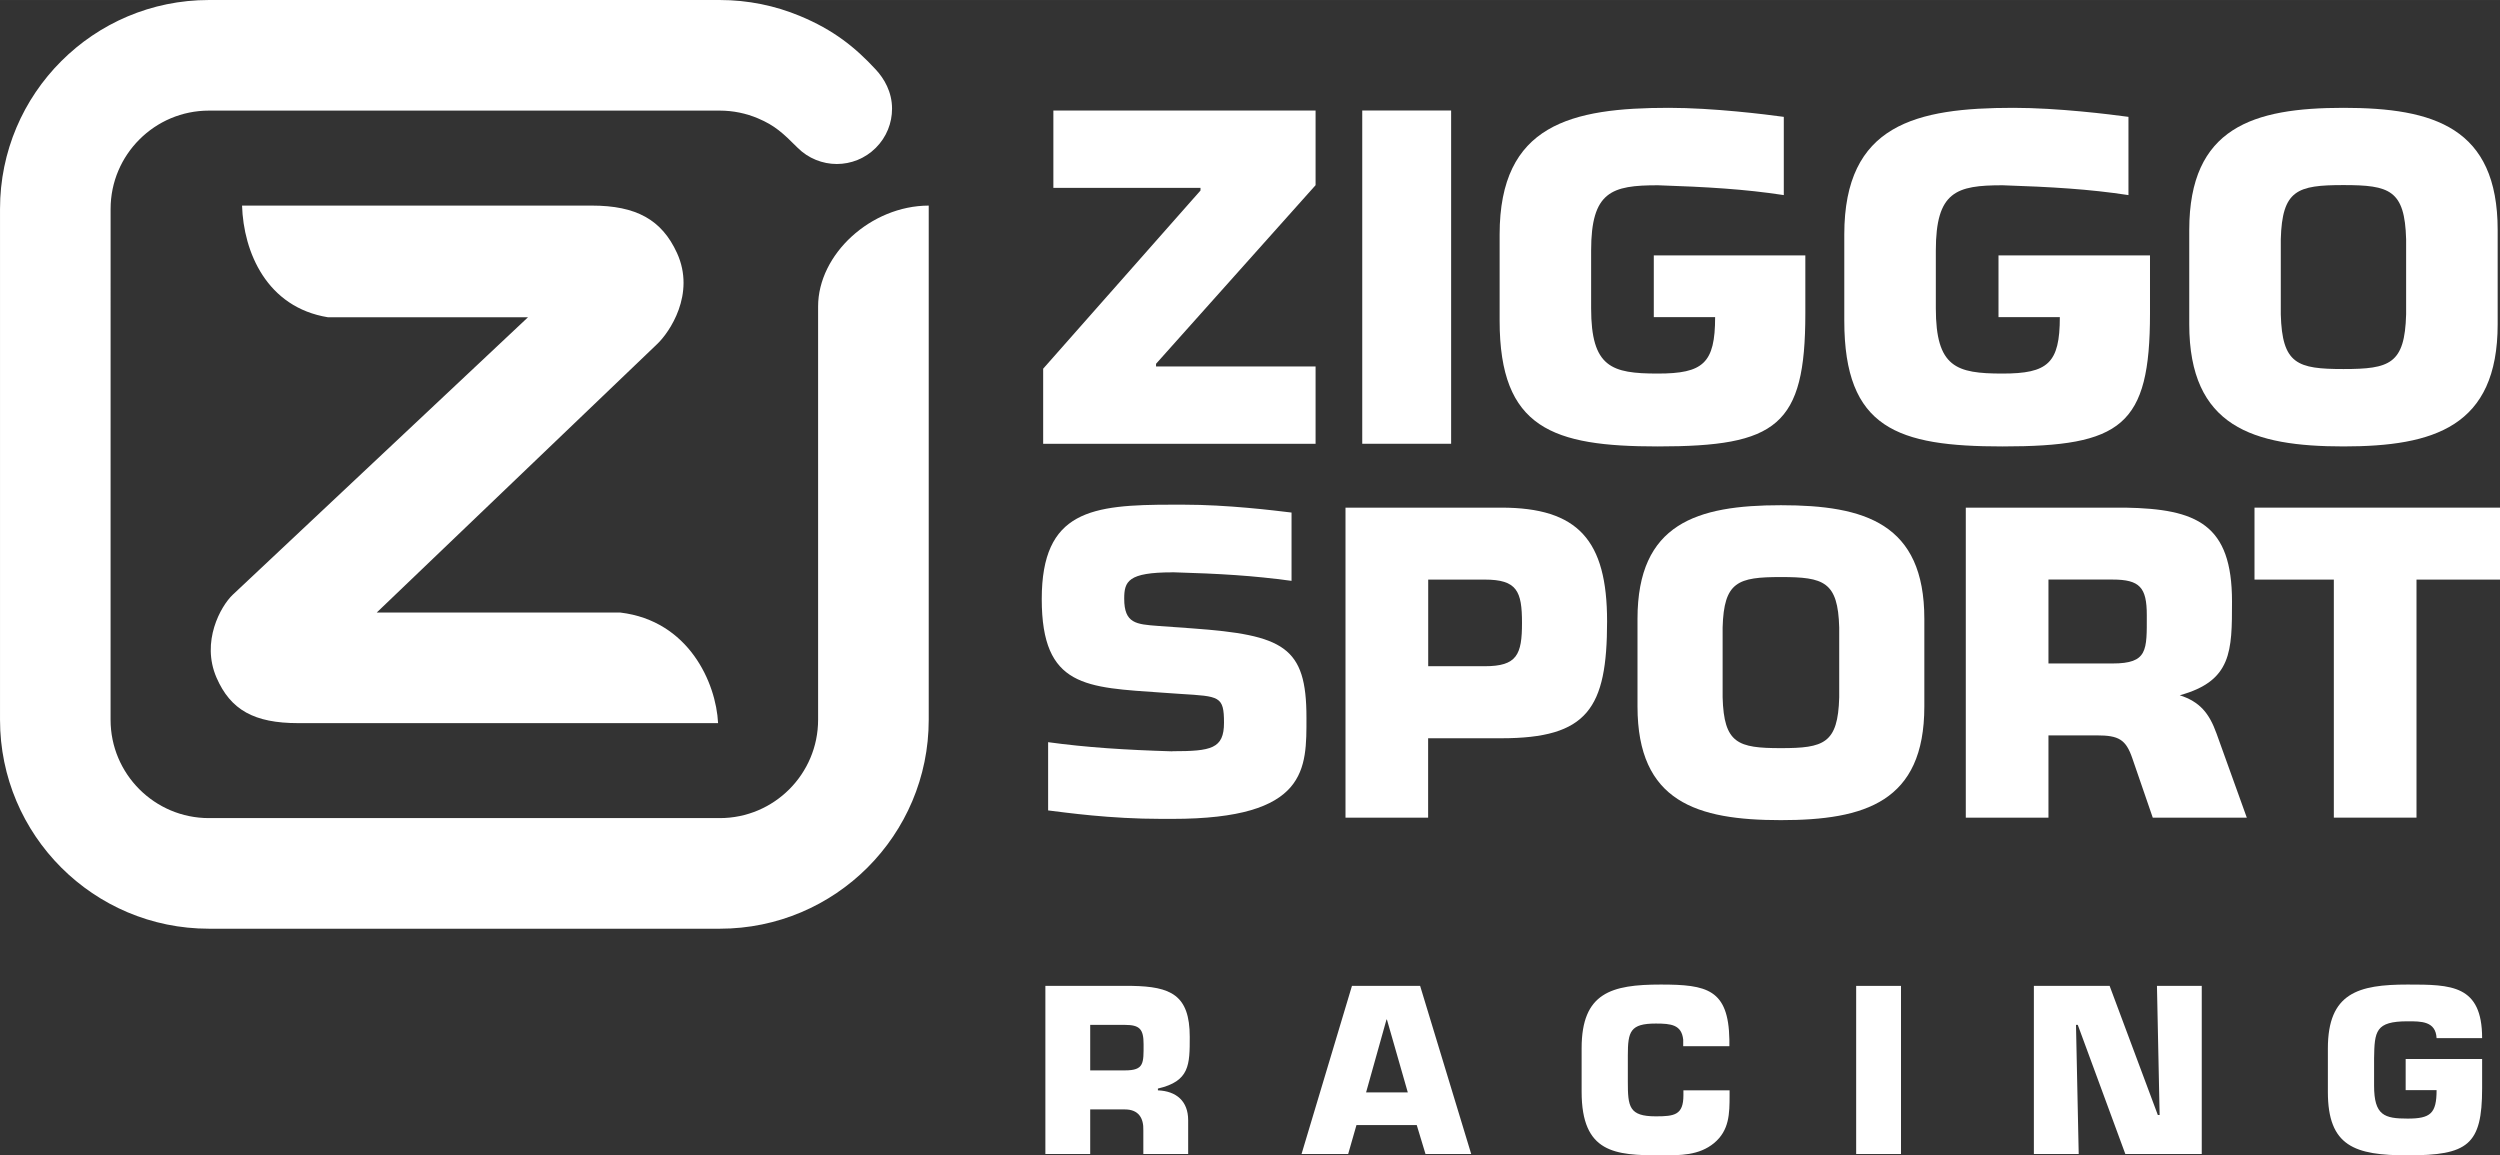 <svg xmlns="http://www.w3.org/2000/svg" enable-background="new 0 0 1600 900" viewBox="0 0 600 277.285" height="277.29"><rect x="0" y="0" width="600" height="277.285" fill="#333333" stroke="none"/><g stroke-width=".5" fill="#fff"><path d="m579.96 196.23h-19.84v-57.13h-19.04v-17.27h58.92v17.27h-20.04v57.13"/><path d="m471.79 121.83v74.4h19.84v-19.74h11.62c5.26 0 6.96.98 8.51 5.5 3.92 11.45 4.9 14.24 4.9 14.24h22.57c-.001 0-2.2-6.09-7.25-20.15-1.79-4.99-4.07-7.67-8.84-9.22 12.53-3.44 12.54-10.59 12.54-22.51 0-18.55-8.44-22.22-25.6-22.52zm19.84 17.26h15.38c6.54 0 8.22 1.89 8.22 8.53 0 8.43.3 11.61-8.22 11.61h-15.38z"/><path d="m427.42 121.25c-20.14 0-34.42 4.36-34.42 27.27v21.03c0 22.92 14.28 27.28 34.42 27.28s34.42-4.36 34.42-27.28v-21.03c0-22.91-14.28-27.27-34.42-27.27m0 17.24c10.31 0 13.69 1.09 13.99 12.1v16.77c-.3 11.1-3.68 12.19-13.99 12.19-10.32 0-13.69-1.09-13.99-12.19v-16.77c.3-11.01 3.67-12.1 13.99-12.1"/><path d="m322.92 121.83v74.4h19.83v-19.05h17.56c20.73 0 25.39-7.14 25.39-28.07 0-19.44-6.94-27.28-25.39-27.28zm19.85 17.27h13.58c7.74 0 8.93 2.78 8.93 10.39v.02c0 7.61-1.2 10.38-8.93 10.38h-13.58z"/><path d="m281.39 137.34c11.59.34 19.24.8 28.58 2.06v-16.39c-4.34-.52-15.35-1.89-25.93-1.89-.89 0-2.65 0-2.65 0v0c-19.39 0-31.37 1.39-31.37 22.66s10.69 21.17 28.99 22.46l4.36.3c9.3.59 10.39.49 10.39 6.92 0 6.24-3.07 6.83-12.37 6.83l-.03.03c-11.38-.34-20.63-.94-29.81-2.2v16.38c4.27.52 14.76 2.03 27.21 2.03.87 0 2.51-0 2.51-0h.12c32.65 0 32.16-12.07 32.16-24.34 0-17.02-5.45-19.79-27.41-21.38l-8.21-.59c-5.25-.39-8.12-.59-8.12-6.53 0-4.16.89-6.33 11.58-6.33z"/><path d="m397.87 44.46c11.7.393 20.8.917 30.24 2.359v-18.776c-4.39-.598-16.91-2.166-27.61-2.166-23.35 0-40.59 3.946-40.59 30.396v20.69c0 25.908 12.79 30.18 37.96 30.18 28.58 0 35.41-4.9 35.41-31.886v-13.968h-36.37v14.82h14.72c0 11.09-2.88 13.544-13.76 13.544-11.09 0-16-1.491-16-15.679v-13.834c0-14.187 4.91-15.678 16-15.678"/><path d="m480.59 44.46c11.71.393 20.8.917 30.24 2.359v-18.776c-4.39-.598-16.9-2.166-27.61-2.166-23.35 0-40.59 3.946-40.59 30.396v20.69c0 25.908 12.8 30.18 37.97 30.18 28.58 0 35.4-4.9 35.4-31.886v-13.968h-36.36v14.82h14.72c0 11.09-2.88 13.544-13.76 13.544-11.09 0-16-1.491-16-15.679v-13.834c0-14.187 4.9-15.678 15.99-15.678"/><path d="m562.43 25.877c-21.65 0-37.01 4.692-37.01 29.327v22.61c0 24.636 15.36 29.326 37.01 29.326s37.01-4.69 37.01-29.326v-22.61c0-24.635-15.36-29.327-37.01-29.327m0 18.54c11.08 0 14.72 1.169 15.04 13.01v18.02c-.32 11.944-3.96 13.12-15.04 13.12-11.09 0-14.72-1.173-15.04-13.12v-18.02c.32-11.843 3.95-13.01 15.04-13.01"/><path d="m315.74 44.44l-38.29 42.868v.642h38.29v18.554h-65.38v-18.02l37.76-42.765v-.641h-35.31v-18.557h62.93v17.92"/><path d="m348.27 106.5h-21.33v-79.983h21.33z"/><path d="m172.34 173.55c-.48-9.68-7.02-24.57-23.45-26.54h-58.48l67.37-64.5c2.84-2.708 9.23-11.911 4.69-21.816-3.65-7.962-9.77-11.356-20.45-11.356h-83.928c.345 11.134 5.897 24.43 20.656 26.81h47.962l-70.878 66.61c-2.876 2.75-7.608 11.24-3.874 19.86 3.368 7.76 9.04 10.93 19.595 10.93h100.79z"/><path d="m26.538 172.75c0 6.5 2.647 12.41 6.921 16.68s10.171 6.91 16.677 6.91h122.62c6.5 0 12.4-2.64 16.67-6.91s6.92-10.18 6.92-16.68v-61.31l-.001-37.892c0-12.516 12.64-24.18 26.55-24.21v123.41c0 13.84-5.61 26.38-14.68 35.45-9.08 9.08-21.61 14.69-35.45 14.69h-122.62c-13.847 0-26.382-5.61-35.455-14.69-9.07-9.07-14.685-21.61-14.685-35.45v-122.61c0-13.846 5.614-26.382 14.686-35.452 9.07-9.08 21.608-14.688 35.452-14.688h122.59c6.8 0 13.28 1.355 19.19 3.805 8.1 3.357 13.29 7.5 18.28 12.9 1.99 2.15 3.89 5.329 3.89 9.383 0 3.397-1.29 6.791-3.89 9.383-2.59 2.593-5.98 3.886-9.38 3.886-3.39 0-6.83-1.336-9.38-3.886-3.54-3.54-5.48-5.356-9.53-7.07-2.83-1.197-5.93-1.858-9.18-1.858h-122.59c-6.506 0-12.404 2.645-16.678 6.92-4.273 4.273-6.92 10.174-6.92 16.678z"/><path d="m250.89 236.61v40.35h10.76v-10.7h8.34c3.23 0 4.52 2.04 4.41 5.05v5.65h10.76v-8.12c0-4.57-2.85-6.99-7.26-7.16v-.43c7.64-1.77 7.64-5.7 7.64-12.42 0-10.06-4.57-12.06-13.88-12.22zm10.76 9.36h8.34c3.55 0 4.47 1.03 4.47 4.63 0 4.57.16 6.29-4.47 6.29h-8.34z"/><path d="m324.47 236.61l-12.1 40.35h11.19l1.99-6.94h14.47l2.1 6.94h10.97l-12.26-40.35zm8.29 8.07h.1l5.01 17.49h-10.01z"/><path d="m415.1 261.68v1.19c0 4.41-.05 8.39-3.71 11.46-3.66 3.01-8.12 2.95-12.8 2.95-10.98 0-19-.53-19-15.27v-10.44c0-13.34 7.16-15.28 19-15.28 11.08 0 16.25 1.13 16.46 13.23v1.56h-11.08v-1.56c-.38-3.6-2.91-3.87-6.57-3.87-6.13 0-6.72 1.88-6.72 7.64v6.29c0 6.03.27 8.34 6.72 8.34 4.47 0 6.62-.32 6.62-5.05v-1.19h11.08"/><path d="m456.24 276.96h-10.76v-40.35h10.76z"/><path d="m498.89 276.96h-10.76v-40.35h18.18l11.57 30.99h.43l-.64-30.99h10.75v40.35h-18.34l-11.41-30.99h-.43z"/><path d="m584.78 249.15c-.21-4.09-3.71-4.04-6.94-4.04-7.74 0-7.96 2.37-8.06 8.88v6.56c0 7.16 2.47 7.91 8.06 7.91 5.49 0 6.94-1.24 6.94-6.83h-7.42v-7.48h18.35v7.05c0 13.61-3.44 16.08-17.87 16.08-12.69 0-19.15-2.15-19.15-15.22v-10.44c0-13.34 7.32-15.33 19.15-15.33 10.44 0 17.87.05 17.87 12.86z"/></g></svg>